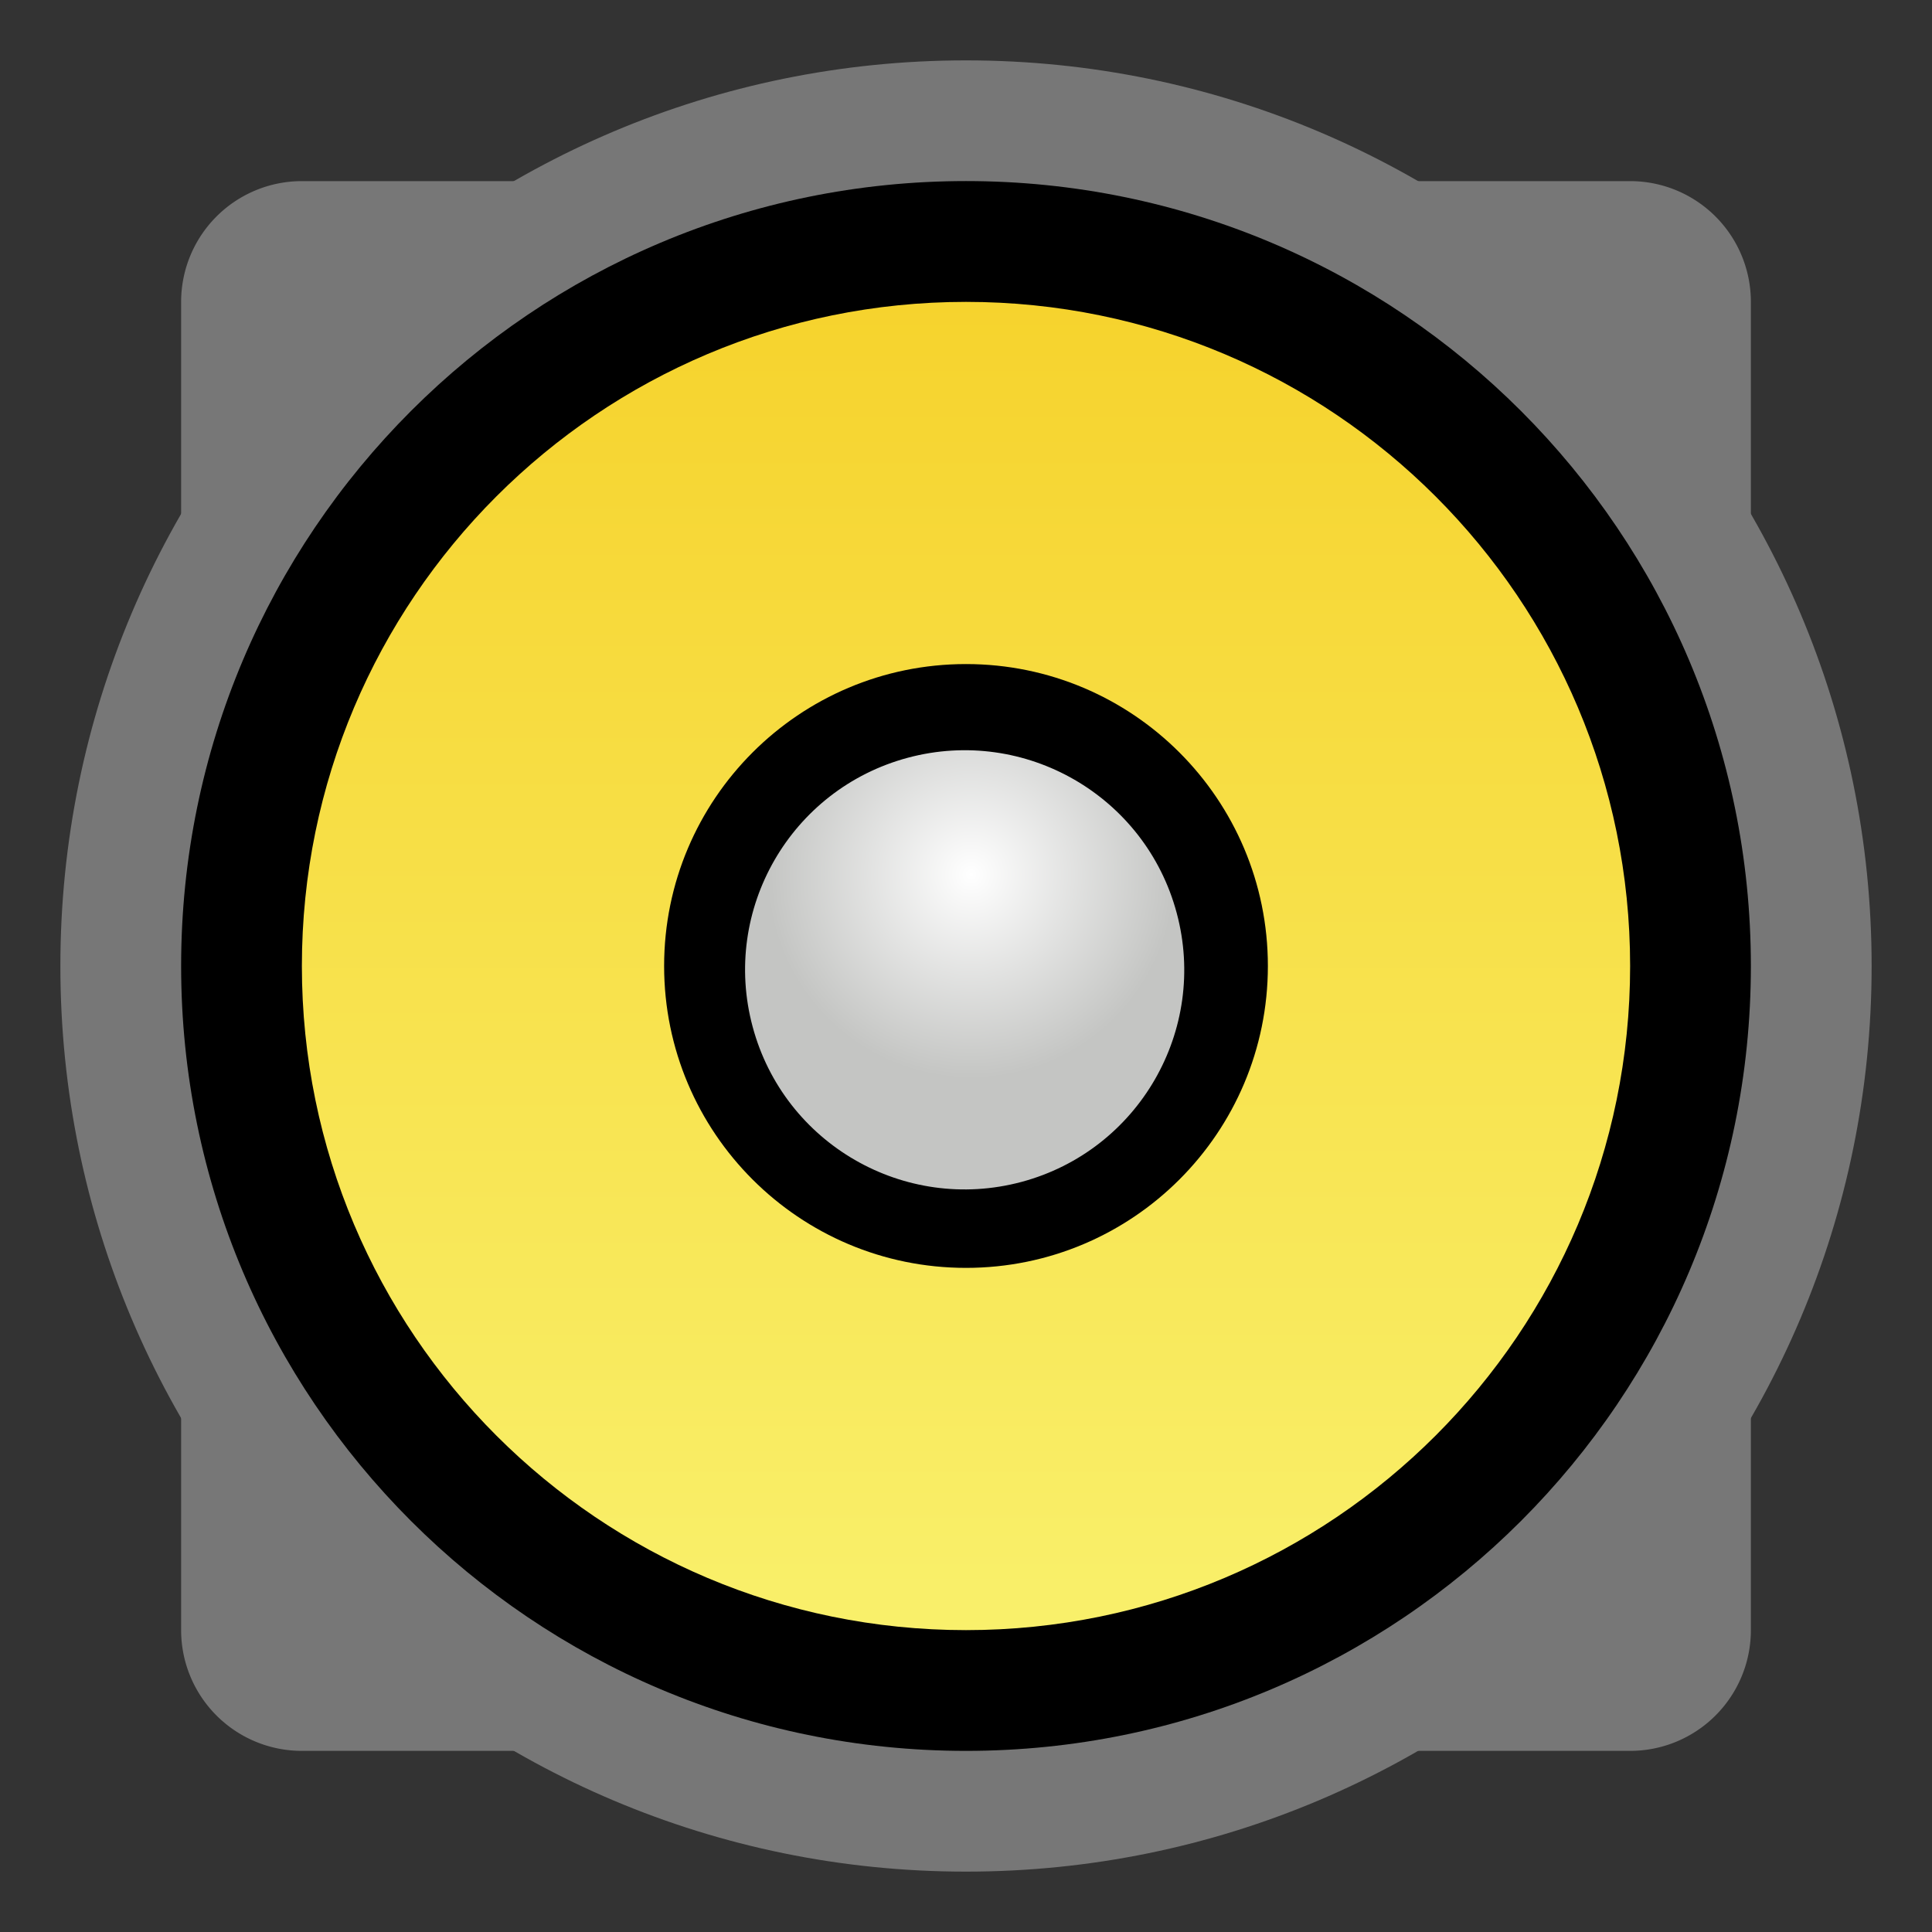 <?xml version="1.0" encoding="UTF-8" standalone="no"?>
<svg
   height="128"
   width="128"
   version="1.1"
   id="svg23"
   sodipodi:docname="org.gnome.Music.svg"
   inkscape:version="1.3.2 (091e20ef0f, 2023-11-25)"
   xmlns:inkscape="http://www.inkscape.org/namespaces/inkscape"
   xmlns:sodipodi="http://sodipodi.sourceforge.net/DTD/sodipodi-0.dtd"
   xmlns="http://www.w3.org/2000/svg"
   xmlns:svg="http://www.w3.org/2000/svg">
  <rect width="100%" height="100%" fill="#333333" stroke="none"/>
  <sodipodi:namedview
     id="namedview23"
     pagecolor="#ffffff"
     bordercolor="#000000"
     borderopacity="0.25"
     inkscape:showpageshadow="2"
     inkscape:pageopacity="0.0"
     inkscape:pagecheckerboard="0"
     inkscape:deskcolor="#d1d1d1"
     inkscape:zoom="4.8984375"
     inkscape:cx="64"
     inkscape:cy="64"
     inkscape:window-width="1536"
     inkscape:window-height="795"
     inkscape:window-x="0"
     inkscape:window-y="0"
     inkscape:window-maximized="1"
     inkscape:current-layer="svg23" />
  <defs
     id="defs16">
    <linearGradient
       gradientTransform="translate(0 -172)"
       y2="-316.08"
       x2="600.205"
       y1="238"
       x1="116.205"
       gradientUnits="userSpaceOnUse"
       id="a">
      <stop
         stop-color="#b2d1e9"
         offset="0"
         id="stop1"
         style="stop-color:#777777;stop-opacity:1;" />
      <stop
         stop-color="#c0c6cd"
         offset=".136"
         id="stop2" />
      <stop
         stop-color="#d2dee8"
         offset=".453"
         id="stop3" />
      <stop
         stop-color="#bfc5ce"
         offset=".72"
         id="stop4" />
      <stop
         stop-color="#dbe2e8"
         offset=".937"
         id="stop5" />
      <stop
         stop-color="#e4e6e8"
         offset="1"
         id="stop6" />
    </linearGradient>
    <linearGradient
       gradientTransform="translate(0 -172)"
       y2="-316.08"
       x2="600.205"
       y1="238"
       x1="116.205"
       gradientUnits="userSpaceOnUse"
       id="b">
      <stop
         stop-color="#b2d1e9"
         offset="0"
         id="stop7" />
      <stop
         stop-color="#c0c6cd"
         offset=".136"
         id="stop8" />
      <stop
         stop-color="#d2dee8"
         offset=".453"
         id="stop9" />
      <stop
         stop-color="#bfc5ce"
         offset=".72"
         id="stop10" />
      <stop
         stop-color="#dbe2e8"
         offset=".937"
         id="stop11" />
      <stop
         stop-color="#e4e6e8"
         offset="1"
         id="stop12" />
    </linearGradient>
    <linearGradient
       gradientTransform="rotate(90 47.387 40.864) scale(.266)"
       y2="91.301"
       x2="431.139"
       y1="91.301"
       x1="99.846"
       gradientUnits="userSpaceOnUse"
       id="c">
      <stop
         stop-color="#f6d32d"
         offset="0"
         id="stop13" />
      <stop
         stop-color="#f9f06b"
         offset="1"
         id="stop14" />
    </linearGradient>
    <radialGradient
       gradientTransform="matrix(0.233,-0.063,0.063,0.233,-3.721,59.547)"
       r="56"
       fy="67.198"
       fx="273.943"
       cy="67.198"
       cx="273.943"
       gradientUnits="userSpaceOnUse"
       id="d">
      <stop
         stop-color="#fff"
         offset="0"
         id="stop15" />
      <stop
         stop-color="#c4c5c3"
         offset="1"
         id="stop16" />
    </radialGradient>
  </defs>
  <path
     fill="url(#a)"
     d="M20 12h88a8 8 0 018 8v88a8 8 0 01-8 8H20a8 8 0 01-8-8V20a8 8 0 018-8zm0 0"
     id="path16"
     style="fill:#777777;fill-opacity:1" />
  <path
     fill="url(#b)"
     d="M124 64c0 33.137-26.863 60-60 60S4 97.137 4 64 30.863 4 64 4s60 26.863 60 60zm0 0"
     id="path17"
     style="fill:#777777;fill-opacity:1" />
  <path
     d="M116 64c0 28.719-23.281 52-52 52S12 92.719 12 64c0-28.723 23.281-52.004 52-52.004S116 35.277 116 64zm0 0"
     id="path18" />
  <path
     fill="url(#c)"
     d="M64 108c-24.3 0-44-19.7-44-44s19.7-44 44-44 44 19.7 44 44-19.7 44-44 44zm0 0"
     id="path20" />
  <path
     d="M84 64c0 11.047-8.953 20-20 20s-20-8.953-20-20 8.953-20.004 20-20.004S84 52.953 84 64zm0 0"
     id="path21" />
  <path
     fill="url(#d)"
     d="m 77.96,60.489 c 2.082,7.759 -2.525,15.735 -10.284,17.816 -7.76,2.077 -15.736,-2.528 -17.813,-10.287 -2.082,-7.76 2.525,-15.736 10.284,-17.816 7.76,-2.077 15.736,2.528 17.813,10.287 z m 0,0"
     id="path22"
     style="fill:url(#d);stroke-width:0.909" />
</svg>

